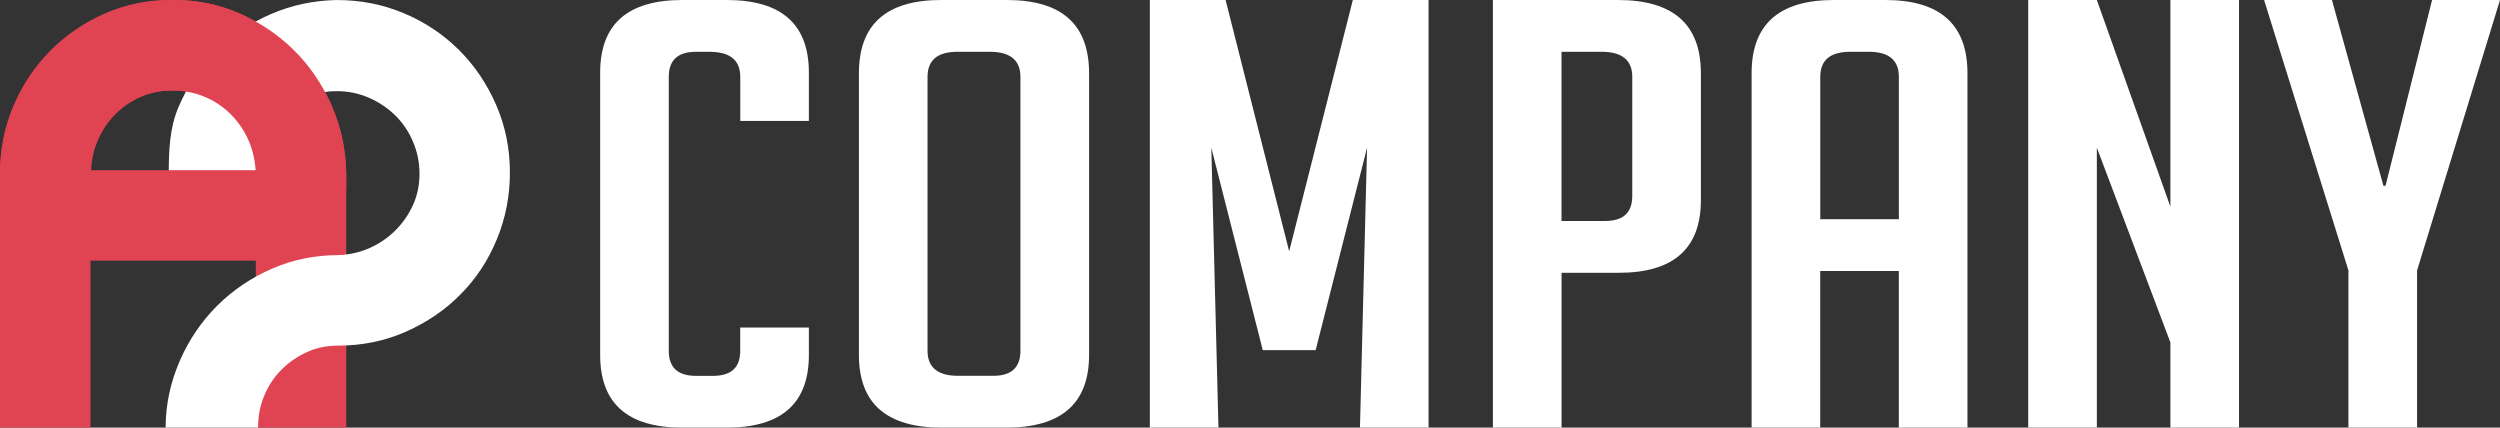 <?xml version="1.0" encoding="utf-8"?>
<!-- Generator: Adobe Illustrator 16.0.3, SVG Export Plug-In . SVG Version: 6.00 Build 0)  -->
<!DOCTYPE svg PUBLIC "-//W3C//DTD SVG 1.1//EN" "http://www.w3.org/Graphics/SVG/1.1/DTD/svg11.dtd">
<svg version="1.1" id="레이어_1" xmlns="http://www.w3.org/2000/svg" xmlns:xlink="http://www.w3.org/1999/xlink" x="0px"
	 y="0px" width="76px" height="13px" viewBox="0 0 76 13" enable-background="new 0 0 76 13" xml:space="preserve">
<rect x="0" y="0" width="76" height="13" fill="#333333" stroke="none"/>
<g>
	<g>
		<g>
			<path fill="#E04351" d="M10.081,3.207C9.798,2.56,9.415,1.999,8.933,1.524C8.452,1.05,7.892,0.674,7.252,0.396
				C6.611,0.12,5.929-0.012,5.203,0.001c-0.712,0-1.385,0.138-2.018,0.415C2.552,0.694,1.998,1.073,1.523,1.555
				C1.048,2.036,0.676,2.596,0.405,3.235C0.152,3.836,0.02,4.474,0.004,5.15H0V13h2.75V5.266h0.001c0-0.356,0.08-0.668,0.206-0.971
				c0.125-0.304,0.3-0.571,0.524-0.802c0.224-0.23,0.485-0.413,0.782-0.544C4.561,2.817,4.88,2.751,5.223,2.751
				c0.356,0,0.686,0.063,0.99,0.188c0.303,0.126,0.57,0.305,0.802,0.535c0.231,0.231,0.412,0.499,0.544,0.801
				c0.131,0.304,0.204,0.633,0.217,0.99V13h2.75V5.264C10.513,4.539,10.364,3.853,10.081,3.207z"/>
		</g>
		<g>
			<path fill="#FFFFFF" d="M10.238,0.001c0.726,0,1.408,0.135,2.048,0.405c0.64,0.271,1.197,0.644,1.672,1.118
				c0.475,0.475,0.851,1.033,1.128,1.673c0.277,0.64,0.415,1.323,0.415,2.047c0,0.712-0.131,1.389-0.396,2.028
				c-0.263,0.64-0.629,1.197-1.098,1.67c-0.468,0.477-1.023,0.854-1.662,1.139c-0.64,0.284-1.329,0.426-2.067,0.426
				c-0.344,0-0.66,0.065-0.95,0.198c-0.29,0.132-0.548,0.31-0.772,0.534c-0.224,0.224-0.398,0.487-0.524,0.791
				C7.906,12.333,7.845,12.657,7.845,13h-2.81c0-0.727,0.158-1.405,0.434-2.039c0.277-0.634,0.653-1.187,1.128-1.662
				c0.476-0.475,1.03-0.851,1.663-1.127c0.633-0.277,1.306-0.416,2.019-0.416c0.343-0.013,0.662-0.085,0.959-0.217
				c0.296-0.132,0.557-0.31,0.781-0.534c0.225-0.224,0.403-0.481,0.535-0.771s0.199-0.607,0.199-0.95
				c0-0.342-0.067-0.669-0.199-0.979s-0.313-0.577-0.543-0.802c-0.231-0.223-0.499-0.402-0.802-0.534
				c-0.304-0.131-0.626-0.198-0.97-0.198c-0.343,0-0.662,0.067-0.96,0.198C8.981,3.101,8.721,3.282,8.497,3.513
				c-0.224,0.23-0.399,0.499-0.524,0.801C7.847,4.618,7.784,4.941,7.784,5.284v0.099H5.13v-0.08c0-0.725,0.023-1.41,0.3-2.057
				C5.707,2.6,6.083,2.038,6.557,1.563c0.476-0.475,1.03-0.851,1.663-1.128C8.853,0.159,9.525,0.014,10.238,0.001z"/>
		</g>
		<g>
			<path fill="#E04351" d="M2.749,6.906c0-0.535,0.021-1.016,0.021-1.623c0-0.357,0.062-0.686,0.188-0.988
				c0.125-0.304,0.3-0.571,0.524-0.802c0.224-0.23,0.485-0.413,0.782-0.544C4.561,2.817,4.88,2.751,5.223,2.751
				c0.356,0,0.686,0.063,0.99,0.188c0.303,0.126,0.57,0.305,0.802,0.535c0.231,0.231,0.412,0.499,0.544,0.801
				c0.131,0.304,0.204,0.633,0.217,0.99v0.477h2.75V5.167h-0.004c-0.024-0.69-0.17-1.343-0.441-1.96
				C9.798,2.56,9.415,1.999,8.933,1.524C8.452,1.05,7.892,0.674,7.252,0.396C6.611,0.12,5.929-0.012,5.203,0.001
				c-0.712,0-1.385,0.138-2.018,0.415C2.552,0.694,1.998,1.073,1.523,1.555C1.048,2.036,0.676,2.596,0.405,3.235
				C0.135,3.876,0,4.559,0,5.284c0,0.607,0,1.149,0,1.731"/>
		</g>
		<rect x="1.721" y="5.174" fill="#E04351" width="7.085" height="2.749"/>
	</g>
	<g>
		<path fill="#FFFFFF" d="M24.59,9.958v0.833c0,1.473-0.833,2.209-2.499,2.209h-1.347c-1.667,0-2.499-0.736-2.499-2.209V2.209
			C18.245,0.736,19.078,0,20.744,0h1.347c1.667,0,2.499,0.736,2.499,2.209v1.467h-2.086v-1.34c0-0.507-0.311-0.761-0.934-0.761
			h-0.413c-0.552,0-0.826,0.253-0.826,0.761v8.329c0,0.507,0.274,0.761,0.826,0.761h0.521c0.551,0,0.825-0.254,0.825-0.761V9.958
			H24.59z"/>
		<path fill="#FFFFFF" d="M28.632,13c-1.681,0-2.521-0.736-2.521-2.209V2.227C26.111,0.742,26.944,0,28.61,0h2
			c1.665,0,2.498,0.742,2.498,2.227v8.564c0,1.473-0.84,2.209-2.521,2.209H28.632z M29.131,11.425h1.064
			c0.55,0,0.826-0.254,0.826-0.761V2.335c0-0.507-0.313-0.761-0.935-0.761H29.11c-0.609,0-0.913,0.253-0.913,0.761v8.329
			C28.197,11.171,28.509,11.425,29.131,11.425z"/>
		<path fill="#FFFFFF" d="M39.191,7.641L41.126,0h2.302v13h-2.085l0.216-8.51l-1.563,6.154h-1.608l-1.564-6.154L37.041,13h-2.086V0
			h2.303L39.191,7.641z"/>
		<path fill="#FFFFFF" d="M45.384,0h3.802c1.681,0,2.521,0.742,2.521,2.227v3.857c0,1.473-0.834,2.209-2.499,2.209h-1.737V13h-2.087
			V0z M47.471,6.718h1.325c0.55,0,0.825-0.253,0.825-0.761V2.335c0-0.507-0.312-0.761-0.935-0.761h-1.216V6.718z"/>
		<path fill="#FFFFFF" d="M55.335,13h-2.086V2.227C53.249,0.742,54.081,0,55.748,0h1.563c1.667,0,2.5,0.742,2.5,2.227V13h-2.087
			V8.238h-2.39V13z M57.725,6.664V2.335c0-0.507-0.304-0.761-0.913-0.761h-0.565c-0.606,0-0.911,0.253-0.911,0.761v4.328H57.725z"/>
		<path fill="#FFFFFF" d="M65.98,6.283V0h2.086v13H65.98v-2.59l-2.236-5.92V13h-2.086V0h2.086L65.98,6.283z"/>
		<path fill="#FFFFFF" d="M73.479,13h-2.087v-4.78L68.828,0h2.063l1.565,5.649h0.064L73.935,0H76l-2.521,8.221V13z"/>
	</g>
</g>
</svg>
